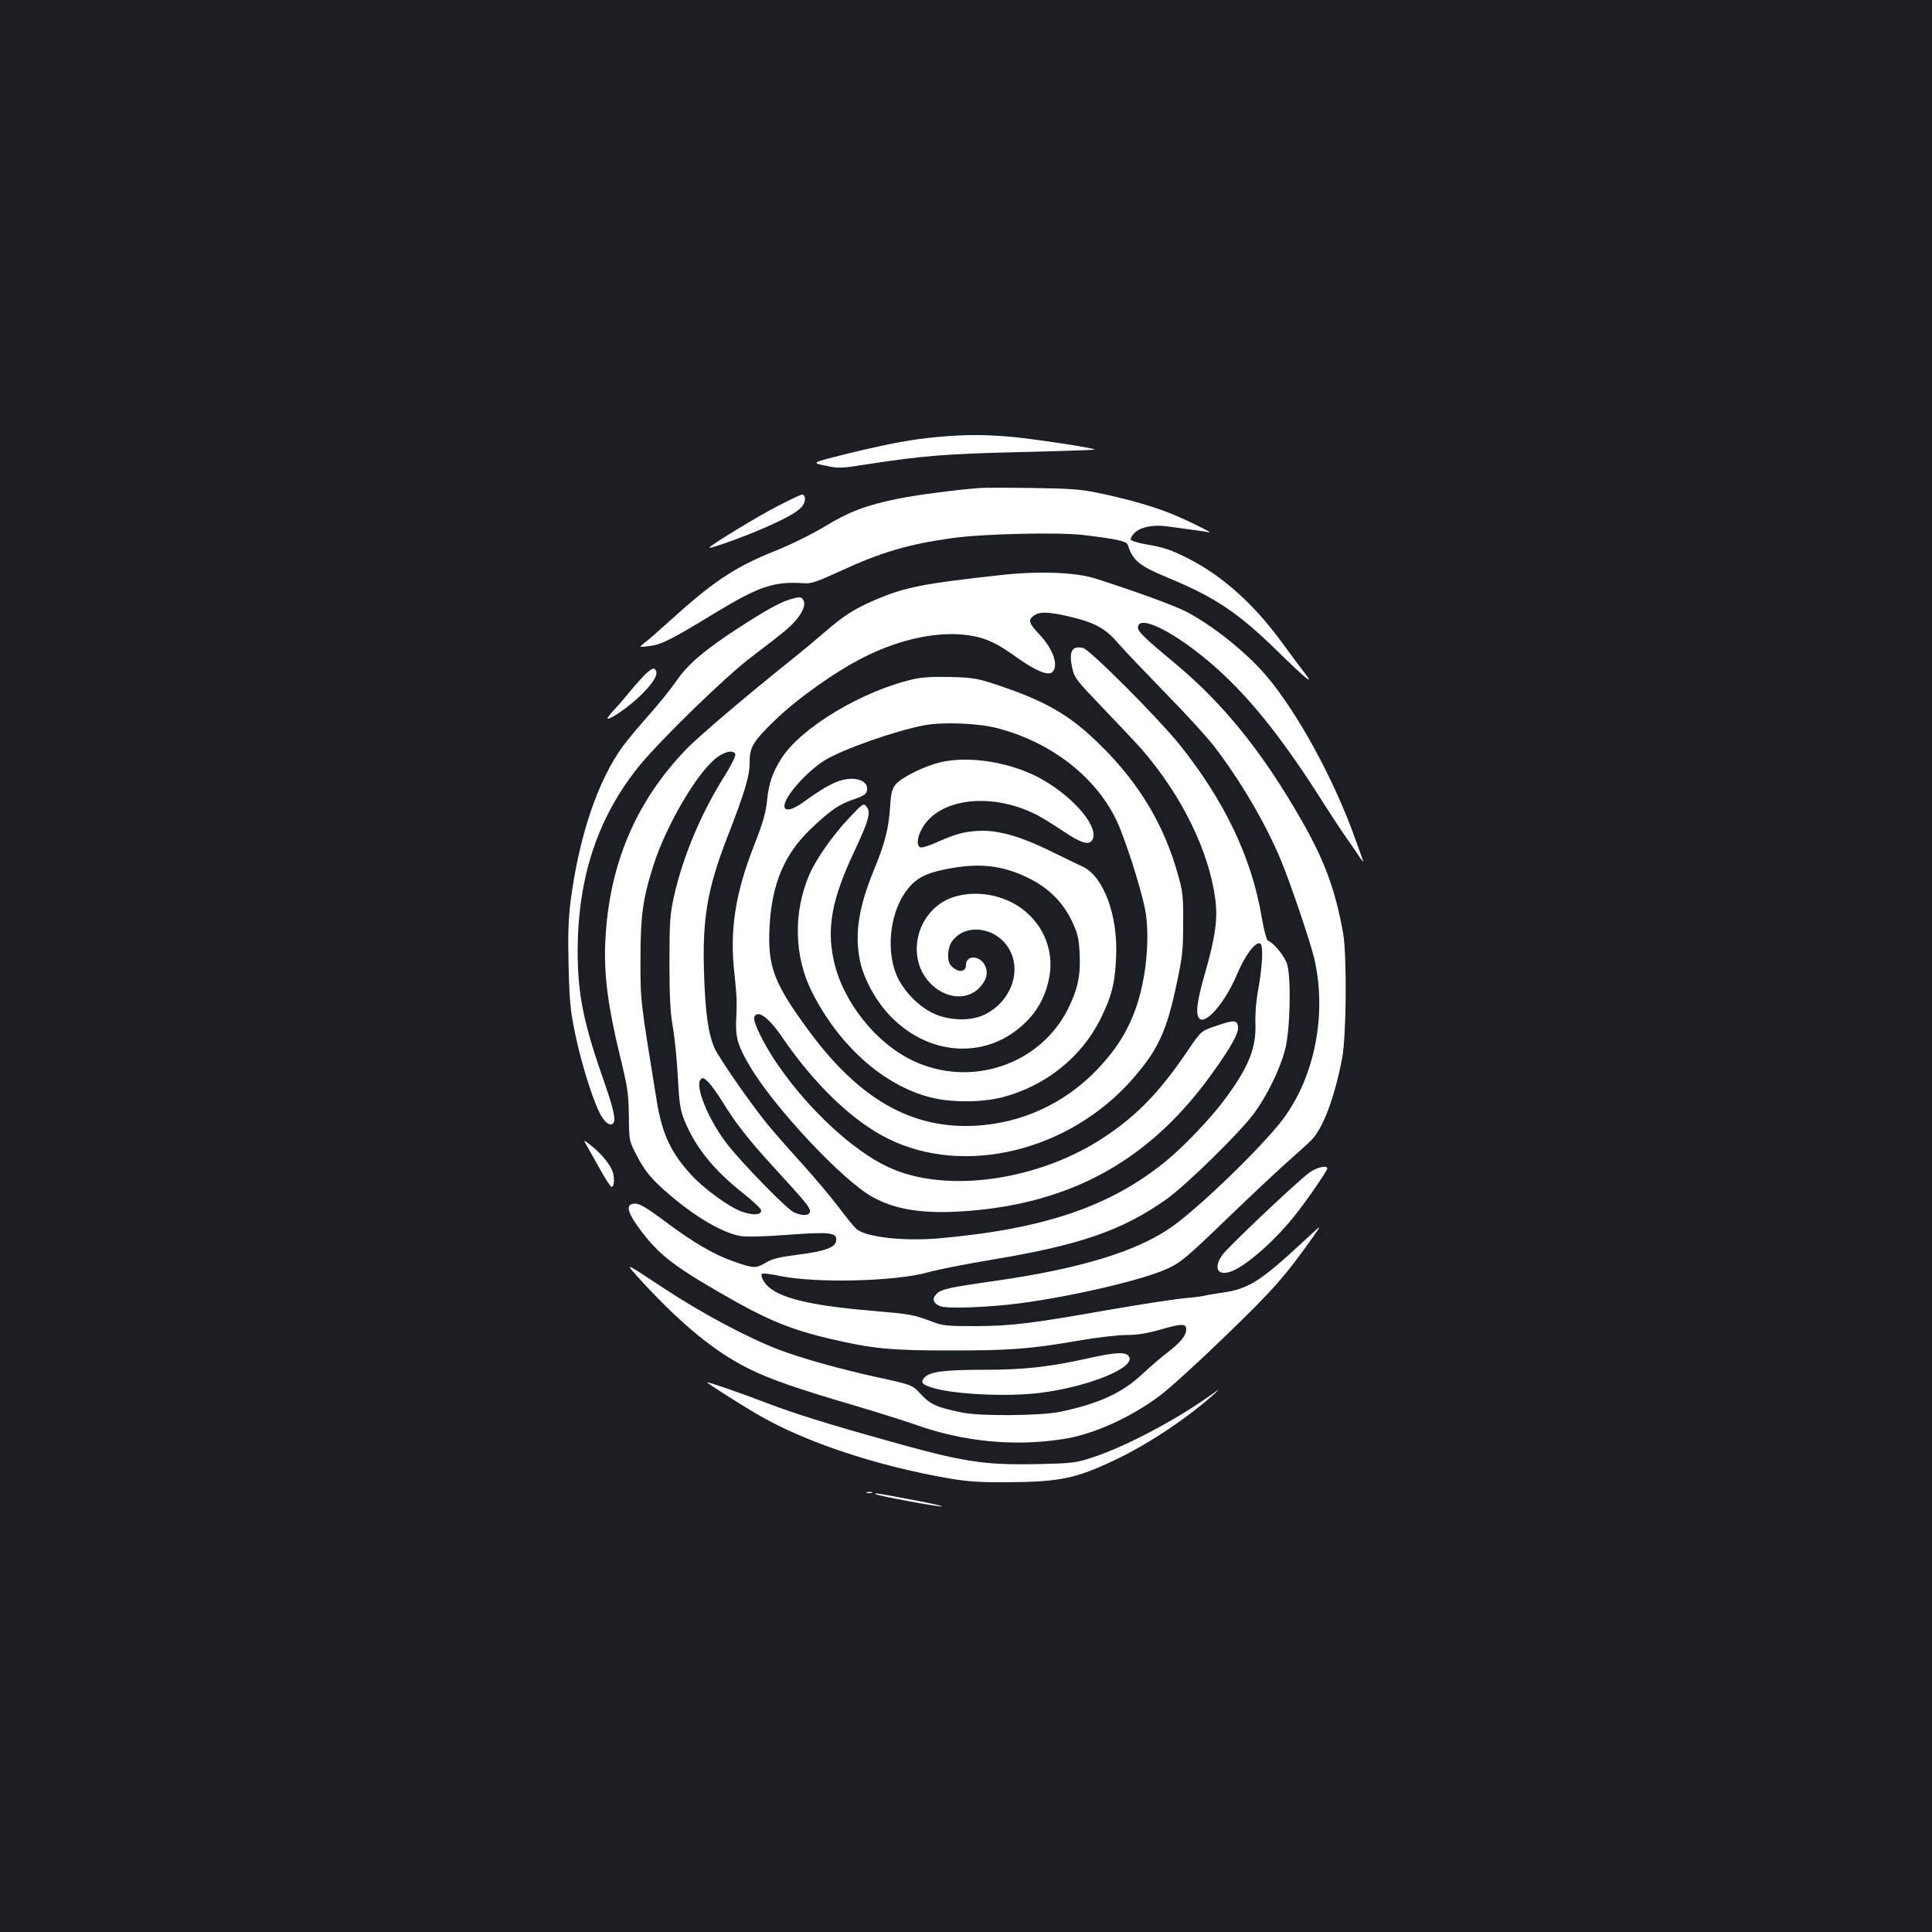 <?xml version="1.0" standalone="no"?>
<!DOCTYPE svg PUBLIC "-//W3C//DTD SVG 20010904//EN"
 "http://www.w3.org/TR/2001/REC-SVG-20010904/DTD/svg10.dtd">
<svg version="1.0" xmlns="http://www.w3.org/2000/svg"
 width="1000pt" height="1000pt" viewBox="0 0 1000 1000"
 preserveAspectRatio="xMidYMid meet">
<rect width="100%" height="100%" fill="#1b1f23"/>
<g transform="translate(0,1000) scale(0.1,-0.1)"
fill="#ffffff" stroke="none">
<path d="M4861 7739 c-136 -12 -251 -33 -470 -86 -193 -48 -193 -48 -120 -63
69 -15 80 -15 218 7 286 44 405 54 790 63 211 5 386 11 387 13 7 7 -325 57
-441 67 -137 11 -230 11 -364 -1z"/>
<path d="M5070 7474 c-112 -8 -328 -36 -420 -55 -164 -33 -255 -67 -379 -143
-67 -40 -177 -95 -260 -128 -208 -83 -321 -159 -546 -363 -55 -50 -113 -101
-130 -113 -29 -23 -29 -23 25 -16 63 7 108 30 334 167 237 144 311 169 471
158 32 -3 69 10 180 61 213 99 359 142 585 173 156 22 548 31 675 16 170 -20
226 -32 232 -50 26 -82 59 -110 210 -172 245 -102 362 -181 565 -379 153 -150
195 -183 140 -112 -16 20 -69 91 -117 157 -145 198 -304 341 -480 432 -95 48
-130 60 -226 76 -40 7 -74 18 -76 24 -3 7 8 24 22 37 31 29 95 41 163 32 160
-21 198 -27 217 -31 31 -9 -50 34 -157 81 -100 45 -253 90 -425 125 -78 16
-145 21 -323 23 -124 2 -250 2 -280 0z"/>
<path d="M4028 7382 c-108 -55 -363 -211 -356 -217 5 -6 188 60 287 104 121
53 177 86 197 116 16 25 13 55 -5 55 -6 0 -61 -26 -123 -58z"/>
<path d="M5185 7024 c-411 -45 -502 -63 -662 -132 -100 -43 -158 -80 -258
-167 -38 -33 -117 -99 -175 -145 -237 -190 -469 -388 -534 -454 -266 -274
-405 -603 -423 -1001 -8 -169 14 -335 74 -582 42 -171 46 -200 48 -318 1 -130
1 -130 44 -212 32 -61 61 -100 113 -149 149 -140 320 -246 423 -262 29 -5 132
-2 248 7 217 16 251 11 245 -32 -5 -34 -60 -54 -196 -71 -96 -12 -134 -21
-167 -41 -54 -31 -61 -31 -163 4 -107 37 -216 101 -365 213 -87 65 -126 88
-148 88 -56 0 -45 -44 36 -150 98 -127 182 -188 495 -364 175 -97 296 -144
482 -187 216 -50 307 -59 614 -59 313 0 409 7 662 50 95 17 208 30 251 30 57
0 107 8 181 29 107 31 130 31 130 0 0 -31 -29 -67 -94 -117 -34 -25 -93 -77
-132 -113 -104 -98 -226 -154 -424 -196 -102 -21 -408 -24 -507 -5 -132 27
-165 41 -215 94 -46 50 -46 50 -221 88 -205 45 -396 99 -518 145 -163 63 -398
188 -596 319 -212 140 -207 139 -102 24 201 -217 374 -358 544 -442 107 -54
255 -105 545 -190 118 -35 261 -80 318 -100 246 -88 508 -114 762 -75 156 23
352 111 506 227 48 36 202 176 341 311 247 239 302 301 458 521 38 54 37 53
-63 -40 -219 -203 -281 -242 -417 -261 -44 -6 -83 -13 -87 -15 -4 -2 -54 -9
-112 -14 -58 -6 -233 -33 -388 -60 -397 -70 -499 -83 -688 -84 -149 0 -171 2
-225 23 -97 37 -111 39 -307 56 -359 30 -521 75 -567 157 -9 15 -12 30 -8 34
4 5 46 0 92 -10 189 -39 601 -29 770 19 50 14 198 43 330 65 453 75 673 151
900 311 104 74 377 341 454 444 68 91 136 230 162 330 27 99 33 371 11 445
-13 41 -70 111 -99 121 -7 2 -21 54 -33 124 -51 306 -195 606 -428 895 -115
141 -461 488 -496 496 -58 14 -75 -18 -56 -104 11 -51 22 -64 158 -206 81 -84
172 -181 203 -216 205 -237 345 -521 379 -771 14 -103 1 -198 -52 -383 -43
-148 -51 -216 -30 -238 33 -33 134 84 194 227 42 100 95 171 120 162 18 -6 13
-114 -9 -236 -11 -57 -17 -129 -15 -177 5 -129 -35 -228 -160 -396 -73 -98
-208 -240 -303 -318 -288 -235 -632 -352 -1179 -400 -178 -15 -372 6 -422 48
-11 9 -53 60 -92 112 -39 52 -128 158 -198 235 -70 77 -153 172 -184 211 -91
115 -239 329 -262 380 -32 74 -48 184 -54 389 -9 278 17 434 118 695 94 242
118 323 118 390 0 83 15 109 129 220 115 112 317 256 466 330 189 95 388 135
544 111 84 -13 142 -40 247 -116 93 -66 157 -93 179 -75 37 31 8 119 -65 196
-56 59 -60 76 -28 98 30 21 73 20 182 -5 132 -31 188 -61 254 -139 31 -36 140
-150 242 -255 102 -104 216 -228 252 -275 138 -178 274 -411 351 -600 51 -125
145 -403 168 -495 69 -288 6 -617 -162 -840 -105 -139 -426 -450 -572 -554
-181 -128 -472 -217 -917 -281 -247 -35 -280 -43 -305 -70 -22 -24 -14 -47 22
-61 36 -14 255 -6 418 16 276 37 637 122 761 180 65 30 98 57 311 263 131 126
274 260 318 298 43 38 94 84 112 102 61 61 121 222 160 425 22 118 25 531 5
647 -41 226 -95 374 -217 587 -199 348 -402 601 -654 810 -156 130 -191 164
-191 184 0 75 197 -25 396 -200 174 -153 336 -353 530 -654 67 -106 135 -209
151 -231 15 -21 43 -61 62 -90 18 -28 30 -42 26 -31 -4 11 -20 58 -37 104
-111 314 -302 664 -466 856 -102 119 -273 256 -410 328 -61 32 -272 109 -477
174 -101 31 -288 38 -480 17z m-1379 -928 c3 -8 -22 -59 -56 -113 -122 -194
-215 -415 -262 -625 -20 -92 -23 -129 -23 -338 0 -181 4 -260 19 -345 10 -60
21 -177 25 -260 7 -127 12 -160 33 -213 58 -142 152 -258 309 -382 49 -39 89
-77 89 -85 0 -25 -44 -27 -104 -5 -68 26 -196 120 -262 193 -103 114 -146 208
-174 374 -86 530 -85 517 -85 733 0 228 12 318 66 487 66 211 231 491 332 564
43 31 84 38 93 15z m-134 -1703 c14 -16 45 -59 69 -98 65 -107 137 -198 256
-328 173 -189 191 -211 195 -232 4 -27 -34 -32 -83 -10 -36 17 -255 240 -341
348 -99 125 -174 307 -141 340 11 12 18 8 45 -20z"/>
<path d="M4084 6896 c-51 -16 -126 -58 -269 -151 -169 -110 -255 -183 -315
-271 -30 -43 -94 -122 -143 -177 -49 -55 -108 -126 -132 -158 -129 -176 -227
-463 -271 -799 -12 -97 -15 -174 -11 -340 5 -188 9 -233 36 -360 34 -162 100
-366 137 -422 15 -23 32 -38 44 -38 33 0 25 55 -29 209 -111 315 -141 462
-141 690 1 381 104 691 318 956 113 138 451 467 582 565 69 52 152 116 184
144 65 56 101 118 85 148 -11 21 -19 21 -75 4z"/>
<path d="M3343 6513 c-16 -16 -52 -55 -79 -88 -26 -33 -66 -79 -88 -102 -22
-24 -36 -43 -30 -43 21 0 111 64 167 118 63 61 92 105 83 128 -8 20 -18 18
-53 -13z"/>
<path d="M4730 6485 c-264 -59 -584 -251 -685 -410 -47 -74 -66 -130 -75 -220
-6 -62 -22 -116 -65 -226 -99 -251 -129 -442 -104 -665 7 -65 13 -135 12 -154
0 -19 -1 -66 -3 -105 -2 -78 11 -121 68 -218 124 -214 481 -595 637 -682 120
-67 264 -89 479 -74 554 39 961 266 1283 717 97 136 134 203 131 237 -4 37
-22 37 -122 2 -70 -24 -70 -24 -145 -135 -140 -205 -253 -322 -418 -433 -341
-230 -826 -300 -1125 -160 -183 85 -412 297 -573 531 -68 98 -130 223 -121
245 16 42 75 -1 147 -107 164 -240 361 -430 544 -521 396 -198 940 -65 1267
308 132 151 177 247 229 496 29 136 33 172 33 309 1 137 -2 166 -26 250 -72
259 -199 472 -399 670 -161 160 -286 232 -556 321 -85 28 -115 32 -223 35 -84
2 -146 -1 -190 -11z m432 -254 c297 -77 539 -276 636 -521 56 -142 120 -355
133 -439 20 -143 0 -338 -49 -481 -44 -127 -103 -221 -206 -329 -168 -174
-390 -276 -631 -288 -327 -16 -596 137 -855 487 -184 249 -217 336 -207 540
11 224 77 380 215 511 104 98 144 126 225 153 53 19 62 26 65 48 6 51 -68 73
-150 44 -41 -15 -99 -49 -177 -106 -58 -43 -101 -52 -101 -22 0 49 117 180
211 238 95 57 361 151 513 180 96 18 278 11 378 -15z"/>
<path d="M4870 6055 c-83 -19 -201 -77 -233 -114 -20 -24 -25 -43 -30 -118 -7
-112 -27 -189 -84 -327 -79 -193 -100 -330 -72 -468 20 -97 86 -216 164 -294
205 -206 501 -216 694 -25 67 66 106 143 123 239 22 127 -27 255 -129 338
-100 82 -249 110 -370 70 -191 -64 -253 -321 -108 -455 77 -71 180 -78 242
-16 38 38 49 76 33 114 -23 56 -100 61 -100 7 0 -41 -46 -42 -80 -1 -20 24
-16 89 8 123 71 98 236 73 299 -47 62 -117 -1 -273 -136 -335 -71 -32 -178
-29 -258 8 -77 35 -154 114 -190 193 -56 126 -39 313 39 429 49 72 97 101 208
124 175 36 298 23 438 -47 100 -50 173 -123 219 -218 31 -66 37 -89 41 -168 6
-116 -9 -186 -60 -289 -145 -290 -505 -410 -803 -268 -193 92 -363 306 -409
517 -38 169 -10 319 102 558 79 168 91 210 67 240 -15 19 -18 18 -91 -60 -83
-87 -170 -212 -204 -290 -85 -196 -80 -425 12 -608 140 -279 371 -485 614
-547 106 -27 263 -27 370 0 222 57 409 205 508 402 60 120 77 188 83 325 10
216 -65 417 -174 468 -21 9 -96 46 -168 81 -144 71 -257 104 -349 104 -81 -1
-135 -14 -229 -56 -43 -20 -85 -33 -93 -30 -22 8 -17 55 11 102 90 154 359
184 590 67 27 -14 90 -53 138 -85 92 -62 132 -74 150 -47 40 62 -89 219 -261
316 -153 86 -370 123 -522 88z"/>
<path d="M3043 4060 c14 -25 45 -80 69 -123 24 -43 48 -79 53 -80 17 -3 17 60
1 91 -21 41 -60 86 -108 124 -41 32 -41 32 -15 -12z"/>
<path d="M6775 3929 c-67 -50 -416 -381 -447 -423 -50 -69 -26 -114 47 -86 75
29 218 153 320 280 60 73 175 240 175 252 0 19 -58 5 -95 -23z"/>
<path d="M5635 2970 c-201 -45 -335 -60 -545 -60 -202 0 -278 -10 -305 -40
-23 -26 -13 -37 48 -55 117 -33 379 -45 547 -25 251 31 499 131 464 188 -16
26 -65 24 -209 -8z"/>
<path d="M3660 2845 c0 -5 181 -120 273 -173 243 -139 603 -258 972 -323 106
-18 163 -22 310 -21 275 2 357 19 570 122 164 79 366 214 500 335 34 31 31 29
-24 -10 -177 -126 -431 -260 -601 -317 -91 -30 -104 -32 -291 -36 -278 -6
-387 11 -789 125 -298 83 -475 139 -606 189 -135 52 -314 114 -314 109z"/>
<path d="M4488 2273 c6 -2 18 -2 25 0 6 3 1 5 -13 5 -14 0 -19 -2 -12 -5z"/>
<path d="M4530 2267 c8 -8 341 -70 346 -64 3 2 -57 16 -133 30 -188 36 -219
41 -213 34z"/>
</g>
</svg>
